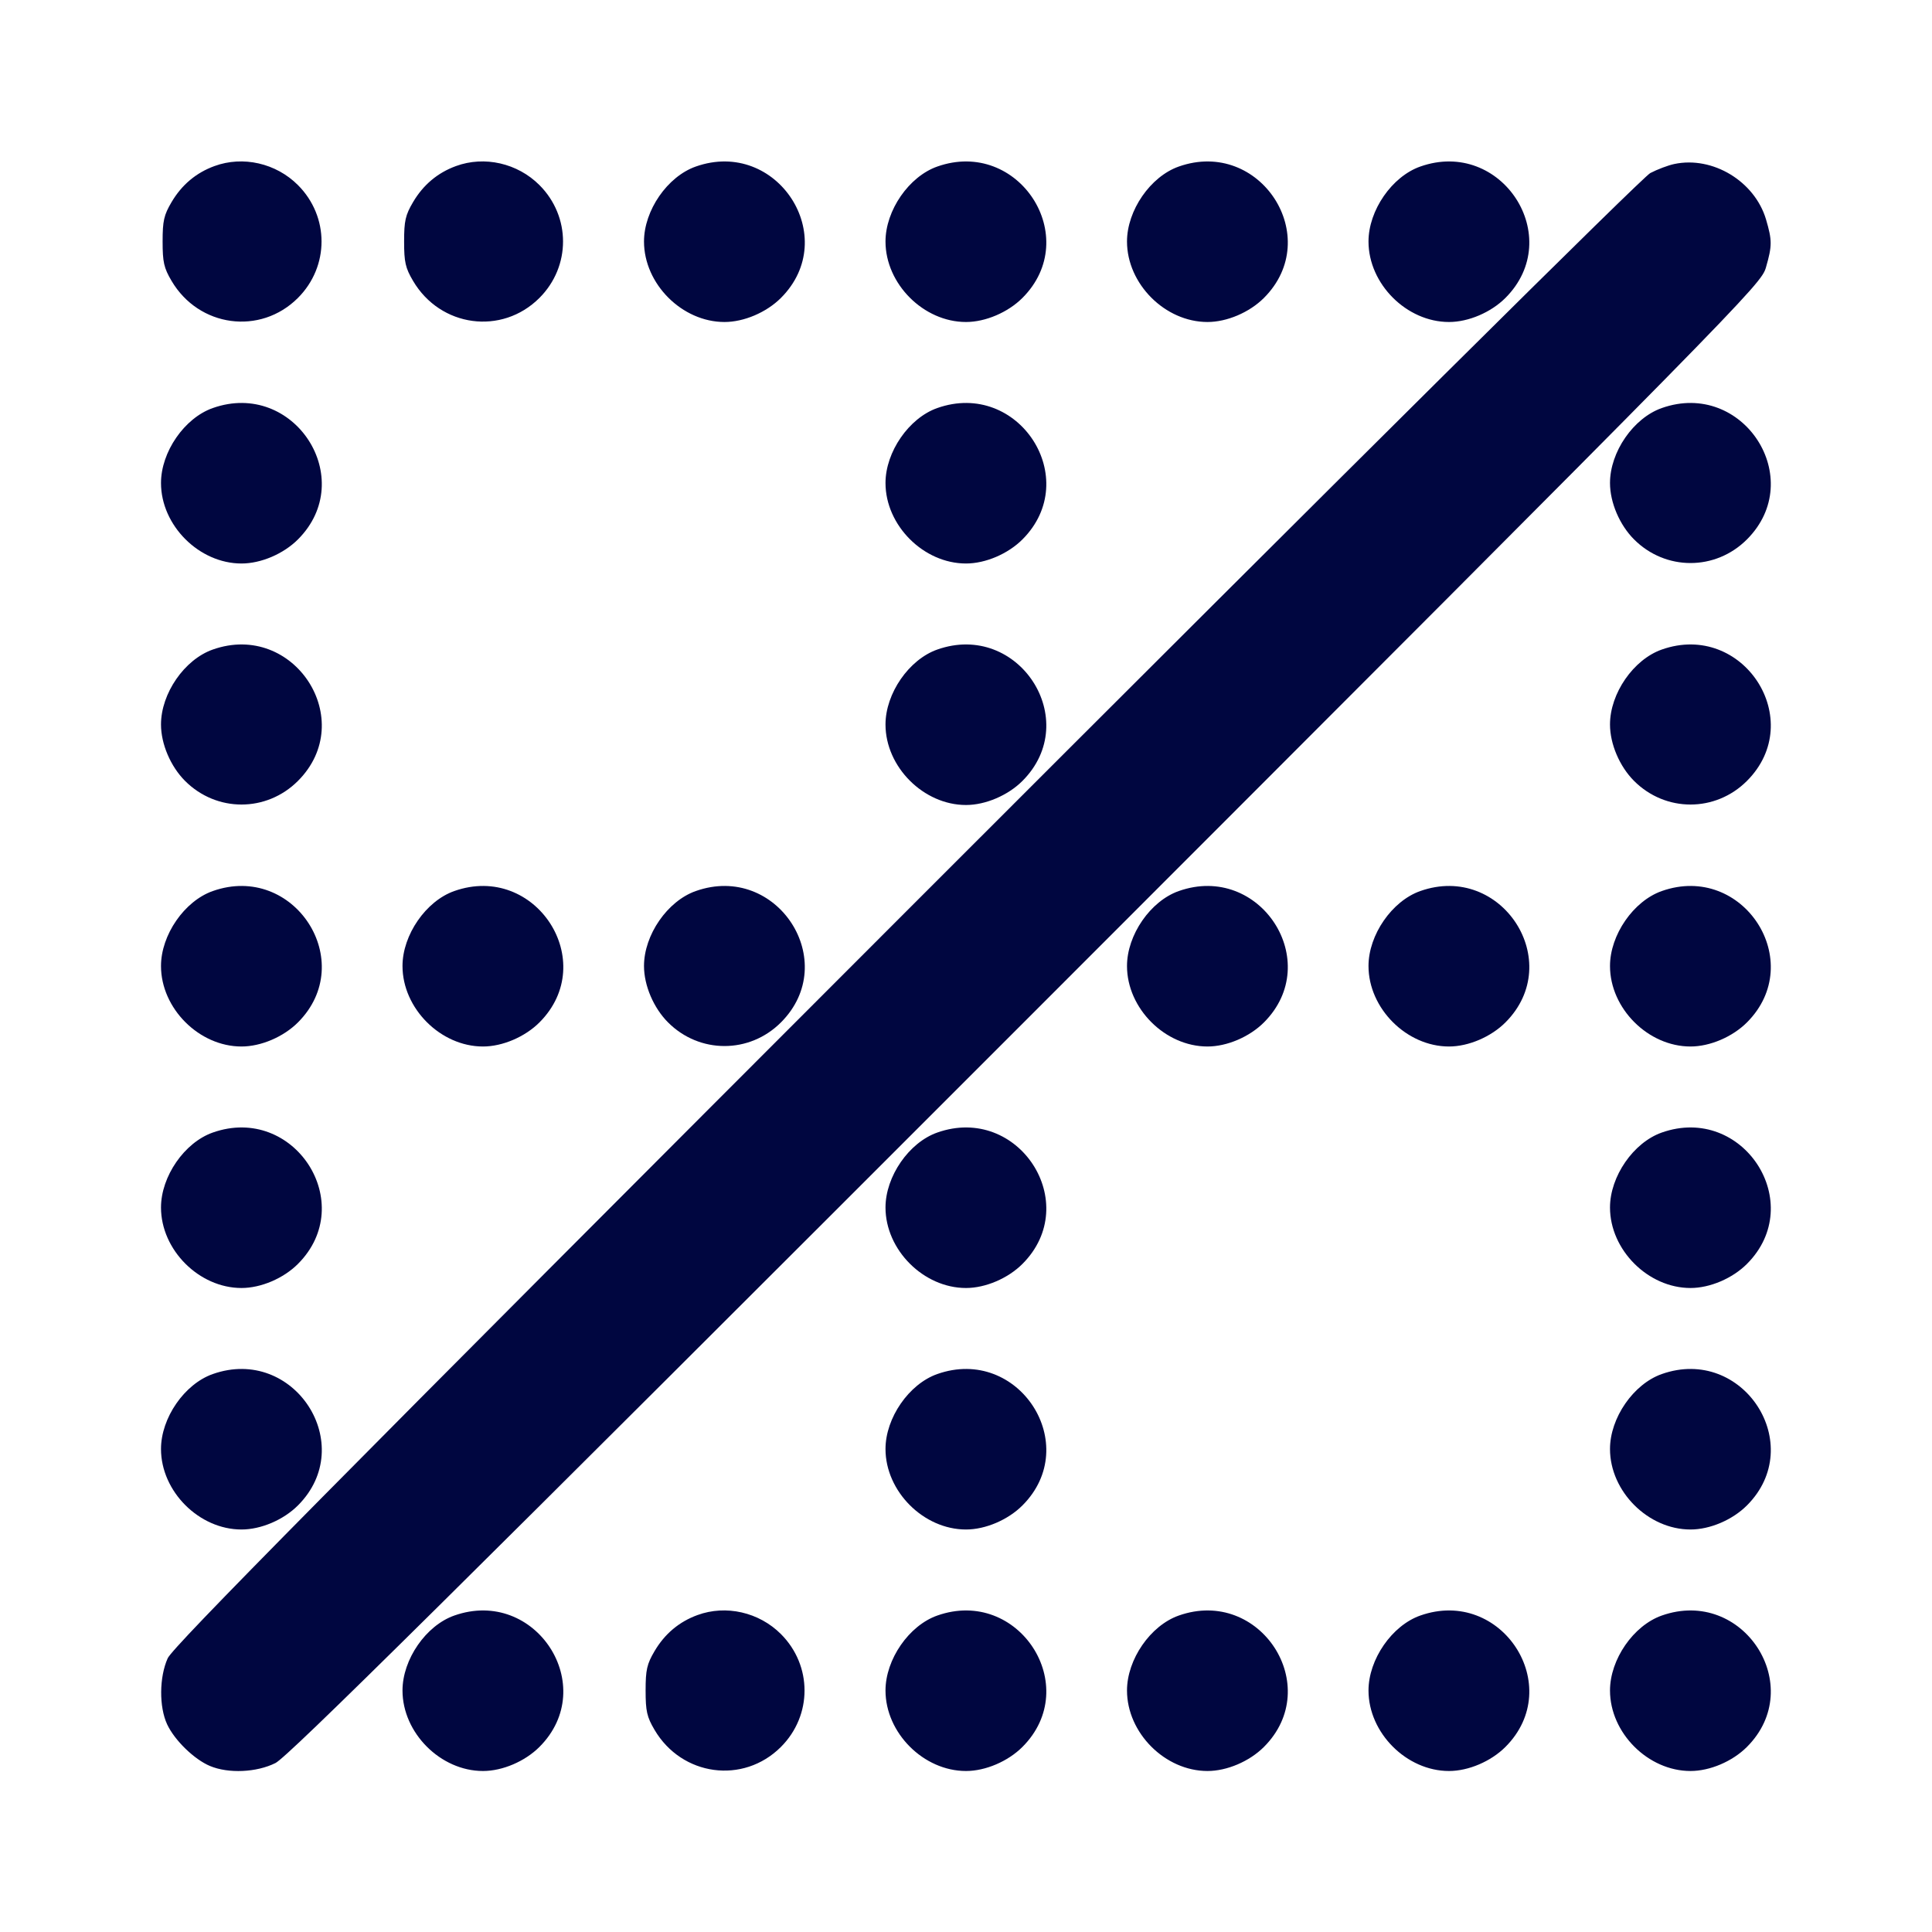 <svg xmlns="http://www.w3.org/2000/svg" width="24" height="24" fill="currentColor" class="mmi mmi-table-diagonalupborder" viewBox="0 0 24 24"><path d="M2.664 2.063 C 2.436 2.146,2.257 2.297,2.131 2.511 C 2.036 2.672,2.020 2.744,2.020 3.000 C 2.020 3.256,2.036 3.328,2.131 3.489 C 2.470 4.065,3.234 4.168,3.701 3.701 C 4.092 3.310,4.092 2.690,3.701 2.299 C 3.429 2.027,3.018 1.933,2.664 2.063 M5.664 2.063 C 5.436 2.146,5.257 2.297,5.131 2.511 C 5.036 2.672,5.020 2.744,5.020 3.000 C 5.020 3.256,5.036 3.328,5.131 3.489 C 5.470 4.065,6.234 4.168,6.701 3.701 C 7.092 3.310,7.092 2.690,6.701 2.299 C 6.429 2.027,6.018 1.933,5.664 2.063 M8.643 2.069 C 8.291 2.193,8.000 2.614,8.000 3.000 C 8.000 3.527,8.473 4.000,9.000 4.000 C 9.242 4.000,9.521 3.881,9.701 3.701 C 10.454 2.948,9.653 1.712,8.643 2.069 M11.643 2.069 C 11.291 2.193,11.000 2.614,11.000 3.000 C 11.000 3.527,11.473 4.000,12.000 4.000 C 12.242 4.000,12.521 3.881,12.701 3.701 C 13.454 2.948,12.653 1.712,11.643 2.069 M14.643 2.069 C 14.291 2.193,14.000 2.614,14.000 3.000 C 14.000 3.527,14.473 4.000,15.000 4.000 C 15.242 4.000,15.521 3.881,15.701 3.701 C 16.454 2.948,15.653 1.712,14.643 2.069 M17.643 2.069 C 17.291 2.193,17.000 2.614,17.000 3.000 C 17.000 3.527,17.473 4.000,18.000 4.000 C 18.242 4.000,18.521 3.881,18.701 3.701 C 19.454 2.948,18.653 1.712,17.643 2.069 M20.800 2.037 C 20.723 2.053,20.588 2.104,20.500 2.150 C 20.401 2.203,16.882 5.695,11.252 11.327 C 4.092 18.490,2.146 20.458,2.083 20.600 C 1.978 20.834,1.975 21.202,2.076 21.420 C 2.169 21.619,2.413 21.856,2.609 21.938 C 2.839 22.034,3.188 22.018,3.422 21.901 C 3.577 21.823,5.581 19.840,12.747 12.671 C 21.710 3.704,21.875 3.536,21.937 3.323 C 22.015 3.052,22.015 2.987,21.938 2.725 C 21.797 2.252,21.277 1.937,20.800 2.037 M2.643 5.069 C 2.291 5.193,2.000 5.614,2.000 6.000 C 2.000 6.527,2.473 7.000,3.000 7.000 C 3.242 7.000,3.521 6.881,3.701 6.701 C 4.454 5.948,3.653 4.712,2.643 5.069 M11.643 5.069 C 11.291 5.193,11.000 5.614,11.000 6.000 C 11.000 6.527,11.473 7.000,12.000 7.000 C 12.242 7.000,12.521 6.881,12.701 6.701 C 13.454 5.948,12.653 4.712,11.643 5.069 M20.643 5.069 C 20.291 5.193,20.000 5.614,20.000 6.000 C 20.000 6.242,20.119 6.521,20.299 6.701 C 20.690 7.092,21.310 7.092,21.701 6.701 C 22.454 5.948,21.653 4.712,20.643 5.069 M2.643 8.069 C 2.291 8.193,2.000 8.614,2.000 9.000 C 2.000 9.242,2.119 9.521,2.299 9.701 C 2.690 10.092,3.310 10.092,3.701 9.701 C 4.454 8.948,3.653 7.712,2.643 8.069 M11.643 8.069 C 11.291 8.193,11.000 8.614,11.000 9.000 C 11.000 9.527,11.473 10.000,12.000 10.000 C 12.242 10.000,12.521 9.881,12.701 9.701 C 13.454 8.948,12.653 7.712,11.643 8.069 M20.643 8.069 C 20.291 8.193,20.000 8.614,20.000 9.000 C 20.000 9.242,20.119 9.521,20.299 9.701 C 20.690 10.092,21.310 10.092,21.701 9.701 C 22.454 8.948,21.653 7.712,20.643 8.069 M2.643 11.069 C 2.291 11.193,2.000 11.614,2.000 12.000 C 2.000 12.527,2.473 13.000,3.000 13.000 C 3.242 13.000,3.521 12.881,3.701 12.701 C 4.454 11.948,3.653 10.712,2.643 11.069 M5.643 11.069 C 5.291 11.193,5.000 11.614,5.000 12.000 C 5.000 12.527,5.473 13.000,6.000 13.000 C 6.242 13.000,6.521 12.881,6.701 12.701 C 7.454 11.948,6.653 10.712,5.643 11.069 M8.643 11.069 C 8.291 11.193,8.000 11.614,8.000 12.000 C 8.000 12.242,8.119 12.521,8.299 12.701 C 8.690 13.092,9.310 13.092,9.701 12.701 C 10.454 11.948,9.653 10.712,8.643 11.069 M14.643 11.069 C 14.291 11.193,14.000 11.614,14.000 12.000 C 14.000 12.527,14.473 13.000,15.000 13.000 C 15.242 13.000,15.521 12.881,15.701 12.701 C 16.454 11.948,15.653 10.712,14.643 11.069 M17.643 11.069 C 17.291 11.193,17.000 11.614,17.000 12.000 C 17.000 12.527,17.473 13.000,18.000 13.000 C 18.242 13.000,18.521 12.881,18.701 12.701 C 19.454 11.948,18.653 10.712,17.643 11.069 M20.643 11.069 C 20.291 11.193,20.000 11.614,20.000 12.000 C 20.000 12.527,20.473 13.000,21.000 13.000 C 21.242 13.000,21.521 12.881,21.701 12.701 C 22.454 11.948,21.653 10.712,20.643 11.069 M2.643 14.069 C 2.291 14.193,2.000 14.614,2.000 15.000 C 2.000 15.527,2.473 16.000,3.000 16.000 C 3.242 16.000,3.521 15.881,3.701 15.701 C 4.454 14.948,3.653 13.712,2.643 14.069 M11.643 14.069 C 11.291 14.193,11.000 14.614,11.000 15.000 C 11.000 15.527,11.473 16.000,12.000 16.000 C 12.242 16.000,12.521 15.881,12.701 15.701 C 13.454 14.948,12.653 13.712,11.643 14.069 M20.643 14.069 C 20.291 14.193,20.000 14.614,20.000 15.000 C 20.000 15.527,20.473 16.000,21.000 16.000 C 21.242 16.000,21.521 15.881,21.701 15.701 C 22.454 14.948,21.653 13.712,20.643 14.069 M2.643 17.069 C 2.291 17.193,2.000 17.614,2.000 18.000 C 2.000 18.527,2.473 19.000,3.000 19.000 C 3.242 19.000,3.521 18.881,3.701 18.701 C 4.454 17.948,3.653 16.712,2.643 17.069 M11.643 17.069 C 11.291 17.193,11.000 17.614,11.000 18.000 C 11.000 18.527,11.473 19.000,12.000 19.000 C 12.242 19.000,12.521 18.881,12.701 18.701 C 13.454 17.948,12.653 16.712,11.643 17.069 M20.643 17.069 C 20.291 17.193,20.000 17.614,20.000 18.000 C 20.000 18.527,20.473 19.000,21.000 19.000 C 21.242 19.000,21.521 18.881,21.701 18.701 C 22.454 17.948,21.653 16.712,20.643 17.069 M5.643 20.069 C 5.291 20.193,5.000 20.614,5.000 21.000 C 5.000 21.527,5.473 22.000,6.000 22.000 C 6.242 22.000,6.521 21.881,6.701 21.701 C 7.454 20.948,6.653 19.712,5.643 20.069 M8.664 20.063 C 8.436 20.146,8.257 20.297,8.131 20.511 C 8.036 20.672,8.020 20.744,8.020 21.000 C 8.020 21.256,8.036 21.328,8.131 21.489 C 8.470 22.065,9.234 22.168,9.701 21.701 C 10.092 21.310,10.092 20.690,9.701 20.299 C 9.429 20.027,9.018 19.933,8.664 20.063 M11.643 20.069 C 11.291 20.193,11.000 20.614,11.000 21.000 C 11.000 21.527,11.473 22.000,12.000 22.000 C 12.242 22.000,12.521 21.881,12.701 21.701 C 13.454 20.948,12.653 19.712,11.643 20.069 M14.643 20.069 C 14.291 20.193,14.000 20.614,14.000 21.000 C 14.000 21.527,14.473 22.000,15.000 22.000 C 15.242 22.000,15.521 21.881,15.701 21.701 C 16.454 20.948,15.653 19.712,14.643 20.069 M17.643 20.069 C 17.291 20.193,17.000 20.614,17.000 21.000 C 17.000 21.527,17.473 22.000,18.000 22.000 C 18.242 22.000,18.521 21.881,18.701 21.701 C 19.454 20.948,18.653 19.712,17.643 20.069 M20.643 20.069 C 20.291 20.193,20.000 20.614,20.000 21.000 C 20.000 21.527,20.473 22.000,21.000 22.000 C 21.242 22.000,21.521 21.881,21.701 21.701 C 22.454 20.948,21.653 19.712,20.643 20.069 " fill="#000640" stroke="none" fill-rule="evenodd"></path></svg>